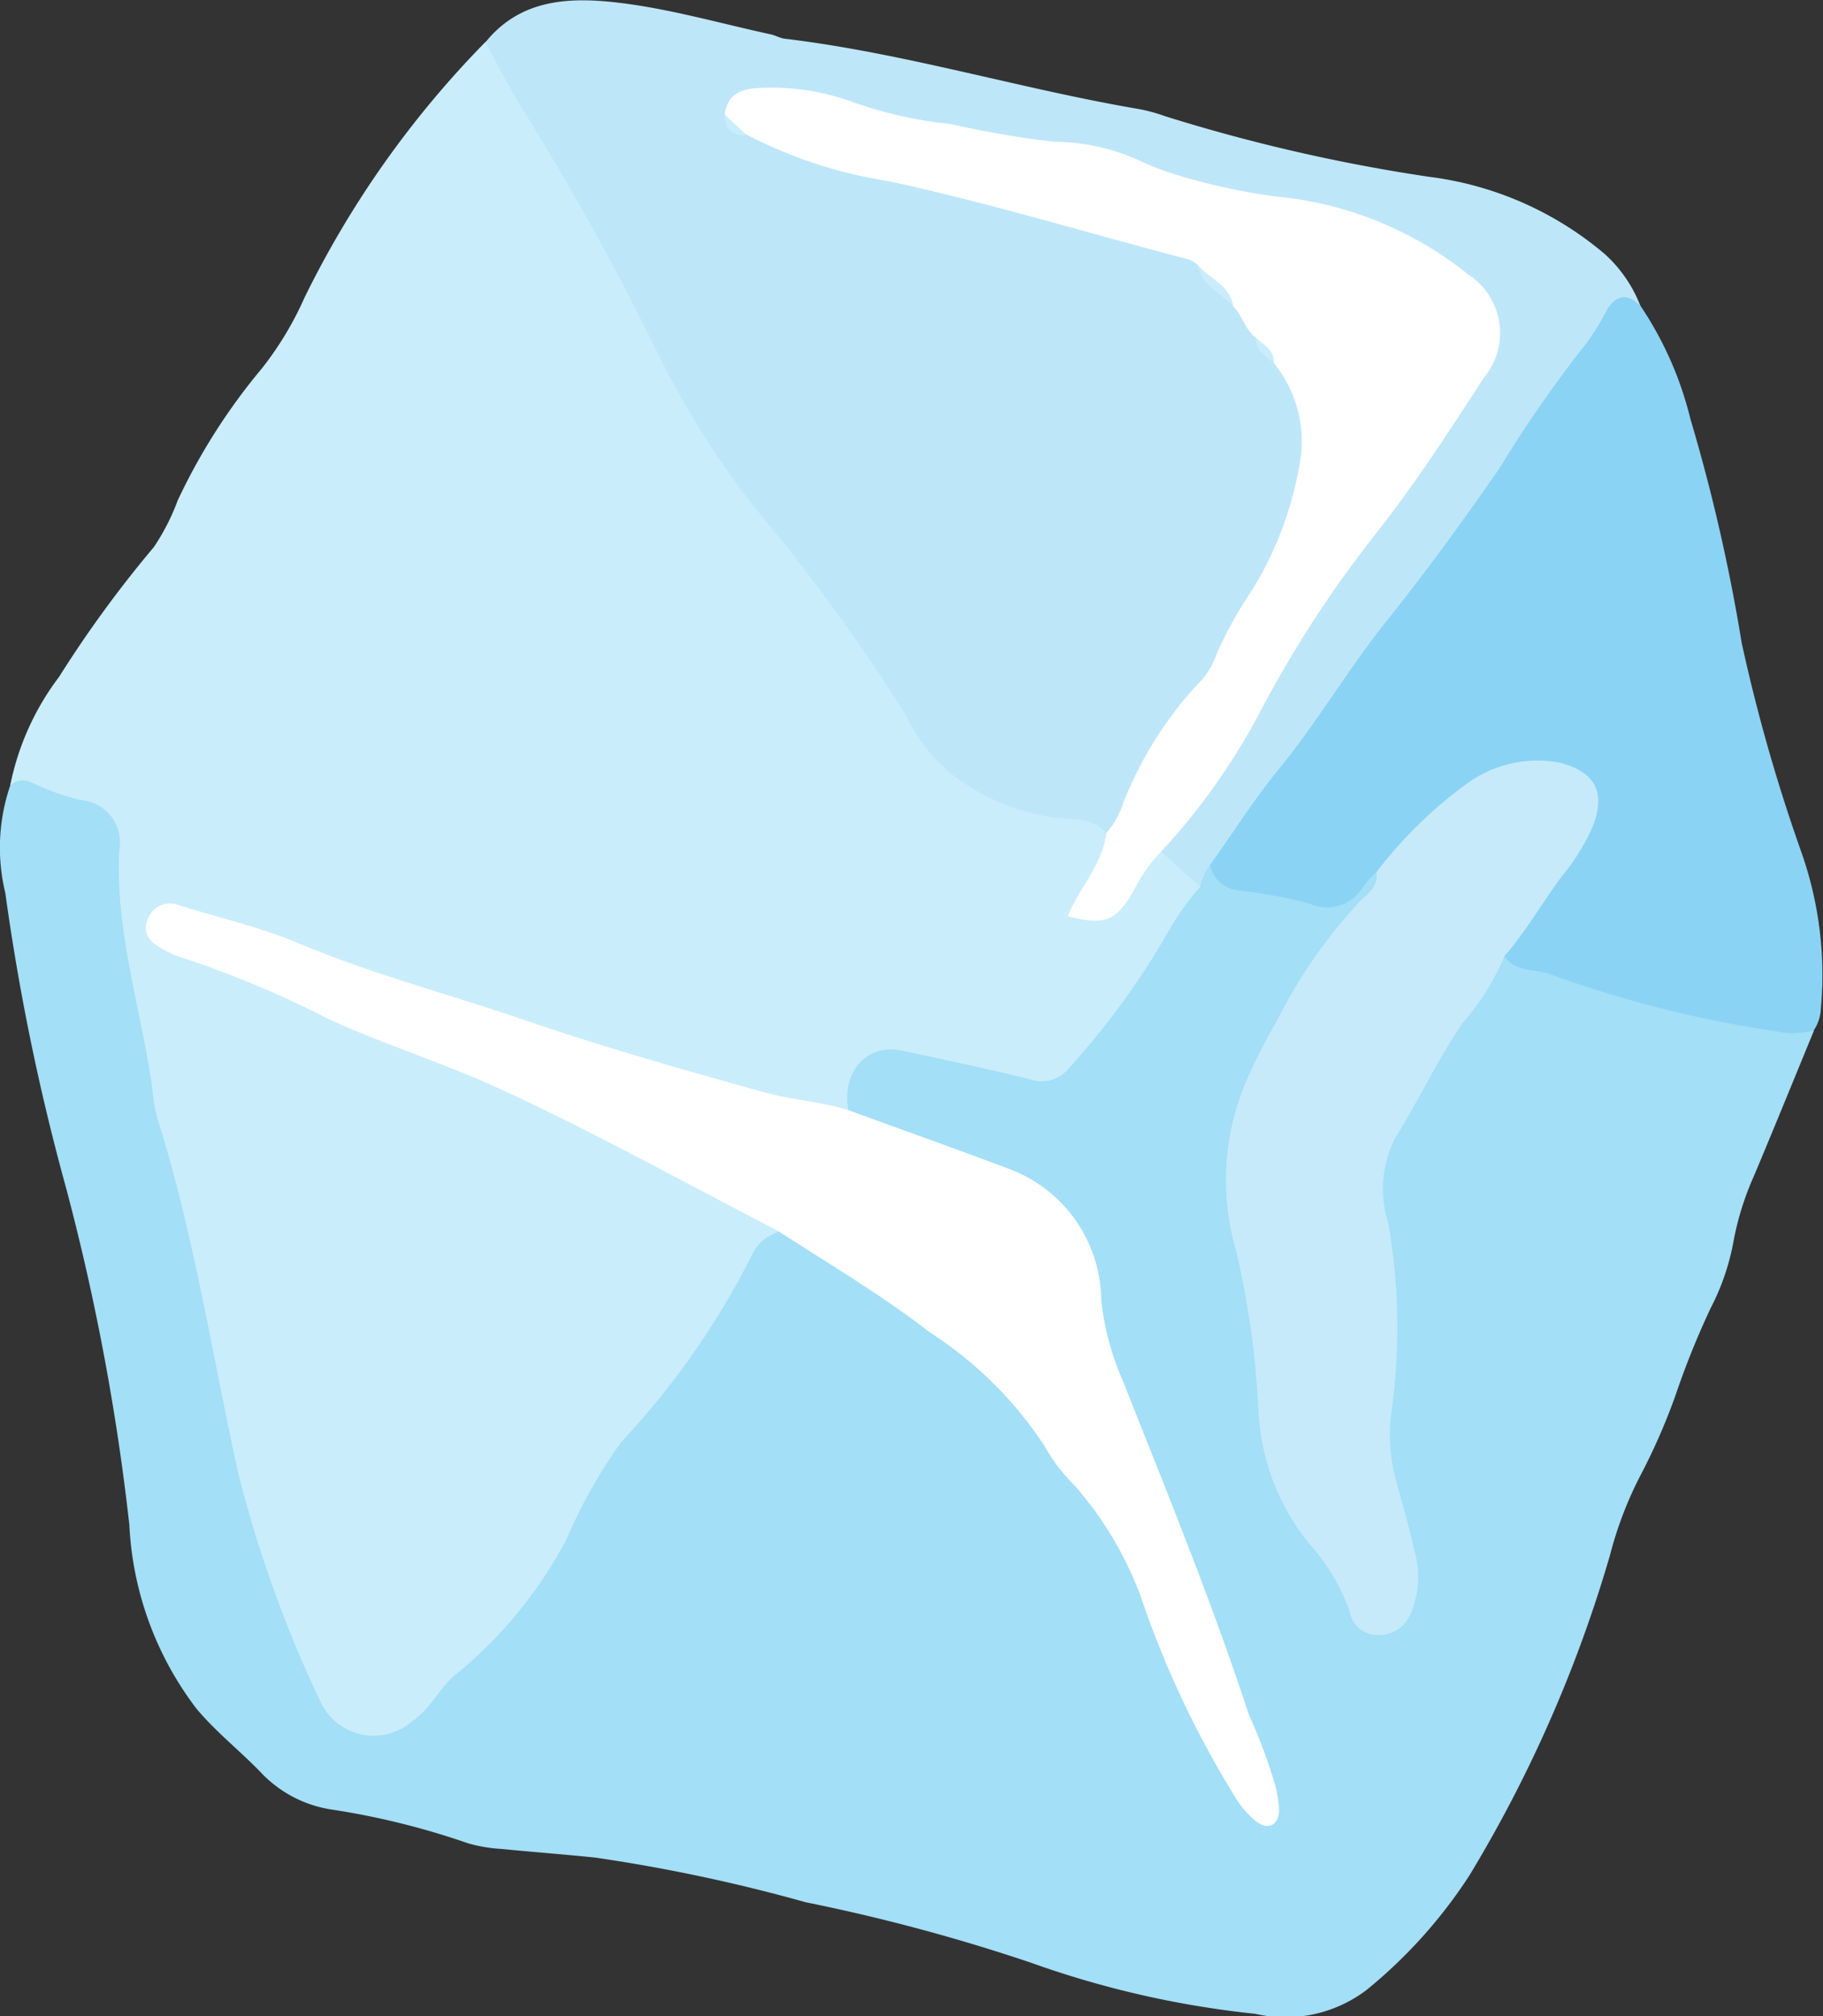 <svg xmlns="http://www.w3.org/2000/svg" xmlns:xlink="http://www.w3.org/1999/xlink" width="51.14" height="56.544" viewBox="0 0 51.14 56.544">
  <rect x="0" y="0" width="51.14" height="56.544" fill="#333333" stroke="none"/>
  <defs>
    <clipPath id="clip-path">
      <rect id="Rectangle_2169" data-name="Rectangle 2169" width="51.14" height="56.544" fill="none"/>
    </clipPath>
  </defs>
  <g id="Group_1898" data-name="Group 1898" style="mix-blend-mode: multiply;isolation: isolate">
    <g id="Group_1897" data-name="Group 1897" transform="translate(0)">
      <g id="Group_1896" data-name="Group 1896" clip-path="url(#clip-path)">
        <path id="Path_2704" data-name="Path 2704" d="M260.476,773.254c-.561,1.359-1.113,2.722-1.684,4.077a8.166,8.166,0,0,0-.57,1.807,6.613,6.613,0,0,1-.641,1.894,23.107,23.107,0,0,0-.989,2.449,17.327,17.327,0,0,1-.971,2.225,10.652,10.652,0,0,0-.87,2.266,37.56,37.56,0,0,1-3.94,8.978,13.854,13.854,0,0,1-2.894,3.222,3.769,3.769,0,0,1-3.119.665,26.912,26.912,0,0,1-6.279-1.429,51.994,51.994,0,0,0-6.333-1.7,46.849,46.849,0,0,0-5.9-1.252c-.876-.092-1.755-.155-2.632-.243a4.275,4.275,0,0,1-.935-.157,21.514,21.514,0,0,0-3.79-.942,3.437,3.437,0,0,1-2.028-1.049c-.586-.608-1.252-1.127-1.8-1.781a9.24,9.24,0,0,1-1.887-5.164,64.71,64.71,0,0,0-1.773-9.44,63.892,63.892,0,0,1-1.706-8.278,5.394,5.394,0,0,1,.141-3.023c.024-.105.061-.231.158-.259,1.182-.342,3.074.864,3.162,2.044.495,6.59,2.523,12.874,3.864,19.294a26.434,26.434,0,0,0,1.561,4.052c.526,1.361,1.6,1.618,2.659.6,1.37-1.316,2.908-2.553,3.7-4.317.974-2.166,2.556-3.88,3.888-5.781a25.312,25.312,0,0,0,1.513-2.429c.244-.447.531-.851,1.132-.8a22.947,22.947,0,0,1,7.753,6.04,30.709,30.709,0,0,1,3.782,7.161,10.559,10.559,0,0,0,1.922,3.155,2.447,2.447,0,0,0-.248-1.753c-1.366-3.667-2.715-7.34-4.2-10.964a6.209,6.209,0,0,1-.333-1.654,4.041,4.041,0,0,0-2.98-3.588,19.366,19.366,0,0,1-4.006-1.627,1.5,1.5,0,0,1,1.608-2.017c1.082.132,2.123.473,3.186.709a1.651,1.651,0,0,0,1.769-.591,48.361,48.361,0,0,0,3.122-4.483c.176-.2.279-.479.561-.58.511.114.891.5,1.425.612,1.172.237,2.313.439,3.336-.42.359.494-.056.8-.322,1.069a19.767,19.767,0,0,0-3.067,4.912,6.812,6.812,0,0,0-.26,4.762,24.971,24.971,0,0,1,.588,4.291,6.11,6.11,0,0,0,1.151,3.357,13.282,13.282,0,0,1,1.361,2.139c.132.3.308.581.706.5a.809.809,0,0,0,.6-.671,3.015,3.015,0,0,0-.126-1.771,10.266,10.266,0,0,1-.385-4.907,6.427,6.427,0,0,0-.043-2.529,6.71,6.71,0,0,1,1.178-5.795,19.991,19.991,0,0,1,2.135-3,9.266,9.266,0,0,1,2.828.748,47.461,47.461,0,0,0,5.918,1.368" transform="translate(-209.586 -744.358)" fill="#a3dff7" fill-rule="evenodd"/>
        <path id="Path_2705" data-name="Path 2705" d="M243.36,761.717a7.414,7.414,0,0,0-.906,1.277,21.9,21.9,0,0,1-2.769,3.8.979.979,0,0,1-1.107.317c-1.184-.294-2.381-.543-3.575-.8-.987-.209-1.7.575-1.517,1.658a3.975,3.975,0,0,1-2.526-.3q-7.405-2.012-14.605-4.67a6.123,6.123,0,0,0-1.633-.427c-.174-.013-.367.009-.438.212s.085.323.223.431a1.3,1.3,0,0,0,.373.2c2.238.772,4.326,1.9,6.538,2.735a72.447,72.447,0,0,1,9.864,4.825.492.492,0,0,1,.285.413,1.2,1.2,0,0,0-.779.652,22.384,22.384,0,0,1-3.67,5.248,14.623,14.623,0,0,0-1.545,2.749,12.38,12.38,0,0,1-3.039,3.724c-.488.357-.728.982-1.273,1.35a1.642,1.642,0,0,1-2.569-.521,34.431,34.431,0,0,1-2.316-6.429c-.735-3.328-1.244-6.708-2.274-9.969a5.149,5.149,0,0,1-.138-.833c-.318-2.222-1.041-4.39-.927-6.669a1.188,1.188,0,0,0-1.087-1.407,7.128,7.128,0,0,1-1.387-.5.521.521,0,0,0-.583.083,7.451,7.451,0,0,1,1.368-3.037,32.788,32.788,0,0,1,2.661-3.643,6.175,6.175,0,0,0,.668-1.307,17.044,17.044,0,0,1,2.367-3.709,9.259,9.259,0,0,0,1.188-1.974,27.438,27.438,0,0,1,5.077-7.174c.388.027.5.349.654.62,1.6,2.826,3.317,5.581,4.714,8.519a32.476,32.476,0,0,0,3.915,5.643,30.779,30.779,0,0,1,2.673,3.809,5.349,5.349,0,0,0,4.184,2.884,1.863,1.863,0,0,1,1.344.523c.441.891-.512,1.451-.557,2.3.6.007.843-.425,1.115-.81s.473-.891,1.1-.829a1.377,1.377,0,0,1,.911,1.031" transform="translate(-209.692 -736.844)" fill="#caedfb" fill-rule="evenodd"/>
        <path id="Path_2706" data-name="Path 2706" d="M248.24,761.285l-1.091-.986a.637.637,0,0,1,.18-.585,23.638,23.638,0,0,0,3.16-4.866c1.435-2.4,3.256-4.517,4.757-6.861.19-.3.41-.573.583-.881.8-1.421.572-2.339-.818-3.2a10.8,10.8,0,0,0-4.947-1.725,6.007,6.007,0,0,1-1.856-.4,34.032,34.032,0,0,0-7.926-1.709c-1.083-.171-2.077-.695-3.172-.815-.622-.068-1.267-.254-1.789.283-.156.416.2.447.43.573,2.386.908,4.9,1.32,7.354,1.986q1.994.542,3.984,1.091a2.308,2.308,0,0,1,1.228.573,8.781,8.781,0,0,0,.989,1.039,6.578,6.578,0,0,1,.638.938,4.031,4.031,0,0,0,.606.771c1.491,2.065.661,4.1-.291,5.978a15.636,15.636,0,0,1-2.739,4.367,6.756,6.756,0,0,0-.936,1.767c-.243.448-.35,1.027-.973,1.164-.363-.435-.9-.4-1.369-.433a5.985,5.985,0,0,1-3.055-1.3,4.706,4.706,0,0,1-1.2-1.577,52.461,52.461,0,0,0-4.265-5.855,24.5,24.5,0,0,1-2.729-4.364,76.653,76.653,0,0,0-3.841-6.907c-.343-.57-.643-1.167-.963-1.751,1-1.242,2.409-1.272,3.776-1.106,1.423.173,2.818.576,4.225.882.136.029.263.107.4.123,3.331.4,6.544,1.387,9.84,1.957a4.564,4.564,0,0,1,.819.214,48.832,48.832,0,0,0,7.4,1.7,9.429,9.429,0,0,1,4.948,2.174,3.824,3.824,0,0,1,.994,1.452,4.092,4.092,0,0,0-1.706,1.818c-2.949,4.55-6.406,8.733-9.491,13.184-.219.316-.428.657-.878.679a1.426,1.426,0,0,0-.277.613" transform="translate(-214.572 -736.413)" fill="#bee6f9" fill-rule="evenodd"/>
        <path id="Path_2707" data-name="Path 2707" d="M255.959,763.723c.65-.913,1.253-1.865,1.961-2.73,1.069-1.309,1.916-2.769,2.973-4.088,1.116-1.392,2.168-2.841,3.188-4.313a34.086,34.086,0,0,1,2.4-3.455,6.552,6.552,0,0,0,.611-.984c.265-.426.582-.472.942-.111a9.863,9.863,0,0,1,1.4,3.17,50.461,50.461,0,0,1,1.438,6.277,48.487,48.487,0,0,0,1.684,5.9,10.359,10.359,0,0,1,.537,4.374,1.18,1.18,0,0,1-.195.594,2.138,2.138,0,0,1-1.034.035,32.269,32.269,0,0,1-6.413-1.624c-.415-.123-.94-.055-1.242-.491a3.2,3.2,0,0,1,.9-1.743,12.709,12.709,0,0,0,1.208-1.85c.414-.807.122-1.349-.769-1.545a2.347,2.347,0,0,0-1.538.2,6.719,6.719,0,0,0-2.239,1.717c-.314.362-.587.809-1.143.862a3.105,3.105,0,0,0-.354.39,1.191,1.191,0,0,1-1.544.49,14.485,14.485,0,0,0-1.964-.361.9.9,0,0,1-.808-.717" transform="translate(-222.014 -739.464)" fill="#8bd3f4" fill-rule="evenodd"/>
        <path id="Path_2708" data-name="Path 2708" d="M232.958,780.236c-2.651-1.361-5.248-2.82-7.964-4.058-1.539-.7-3.157-1.2-4.693-1.908a28.6,28.6,0,0,0-4.083-1.713,2.951,2.951,0,0,1-.582-.252c-.337-.182-.587-.438-.4-.851a.657.657,0,0,1,.878-.37c1.11.345,2.256.605,3.323,1.054,2.085.876,4.27,1.444,6.4,2.175,2.2.754,4.44,1.39,6.681,2.011.769.213,1.586.264,2.358.5,1.488.543,2.981,1.074,4.463,1.631a3.971,3.971,0,0,1,2.637,3.716,7.619,7.619,0,0,0,.6,2.231c1.228,3.106,2.5,6.2,3.539,9.373a15.147,15.147,0,0,1,.739,1.974,3.37,3.37,0,0,1,.111.725c-.016.417-.314.552-.642.3a2.557,2.557,0,0,1-.5-.539,27.387,27.387,0,0,1-2.612-5.4,9.944,9.944,0,0,0-1.963-3.46,5.256,5.256,0,0,1-.889-1.171,10.958,10.958,0,0,0-3.2-3.152c-1.341-1.039-2.787-1.891-4.2-2.806" transform="translate(-211.083 -745.691)" fill="#fff" fill-rule="evenodd"/>
        <path id="Path_2709" data-name="Path 2709" d="M260.793,768.67a12.242,12.242,0,0,1,2.47-2.431,3.361,3.361,0,0,1,2.673-.635c.995.26,1.293.82.924,1.787a6.105,6.105,0,0,1-.886,1.421c-.541.732-.994,1.529-1.594,2.217a6.708,6.708,0,0,1-1.163,1.863c-.715,1.049-1.249,2.193-1.914,3.264a3.13,3.13,0,0,0-.176,2.373,17.168,17.168,0,0,1,.074,5.356,4.909,4.909,0,0,0,.146,1.872c.175.646.367,1.287.507,1.94a2.6,2.6,0,0,1-.1,1.763.96.96,0,0,1-.915.61.8.8,0,0,1-.806-.69,5.788,5.788,0,0,0-1.135-1.881,6.394,6.394,0,0,1-1.419-3.78,25.018,25.018,0,0,0-.611-4.379,7.082,7.082,0,0,1,.242-4.743,17.308,17.308,0,0,1,.9-1.777,14.209,14.209,0,0,1,2.342-3.353c.228-.2.494-.421.444-.8" transform="translate(-222.178 -744.213)" fill="#c6eafa" fill-rule="evenodd"/>
        <path id="Path_2710" data-name="Path 2710" d="M237.358,740.52c.072-.5.351-.686.86-.736a6.651,6.651,0,0,1,2.7.376,11.569,11.569,0,0,0,2.767.626,27.384,27.384,0,0,0,2.91.5,5.831,5.831,0,0,1,2.356.509,8.7,8.7,0,0,0,.881.356,17.645,17.645,0,0,0,2.984.67,10.079,10.079,0,0,1,5.405,2.191,1.953,1.953,0,0,1,.436,2.889c-.974,1.5-1.943,3-3.058,4.408a32.385,32.385,0,0,0-3.207,4.938,18.171,18.171,0,0,1-2.793,3.948,4.515,4.515,0,0,0-.777,1.111c-.5.859-.818.958-1.84.7.324-.8.98-1.444,1.083-2.332a2.361,2.361,0,0,0,.464-.818,10.622,10.622,0,0,1,2.247-3.514,2.421,2.421,0,0,0,.4-.734,11.221,11.221,0,0,1,.971-1.735,9.968,9.968,0,0,0,1.383-3.819,3.488,3.488,0,0,0-.766-2.56c-.032-.334-.454-.395-.5-.717-.314-.217-.376-.62-.639-.875-.163-.517-.788-.641-.974-1.14a.993.993,0,0,0-.261-.173c-2.815-.731-5.594-1.588-8.446-2.2a12.919,12.919,0,0,1-3.965-1.3.875.875,0,0,1-.62-.577" transform="translate(-217.029 -737.31)" fill="#fff" fill-rule="evenodd"/>
        <path id="Path_2711" data-name="Path 2711" d="M255.517,746.6c.332.373.894.55.974,1.14-.321-.382-.889-.555-.974-1.14" transform="translate(-221.895 -739.143)" fill="#caedfb" fill-rule="evenodd"/>
        <path id="Path_2712" data-name="Path 2712" d="M257.72,749.354c.212.207.529.342.5.717-.206-.214-.531-.342-.5-.717" transform="translate(-222.485 -739.881)" fill="#caedfb" fill-rule="evenodd"/>
        <path id="Path_2713" data-name="Path 2713" d="M237.358,740.8l.62.576c-.4.018-.621-.161-.62-.576" transform="translate(-217.029 -737.588)" fill="#caedfb" fill-rule="evenodd"/>
      </g>
    </g>
  </g>
</svg>
